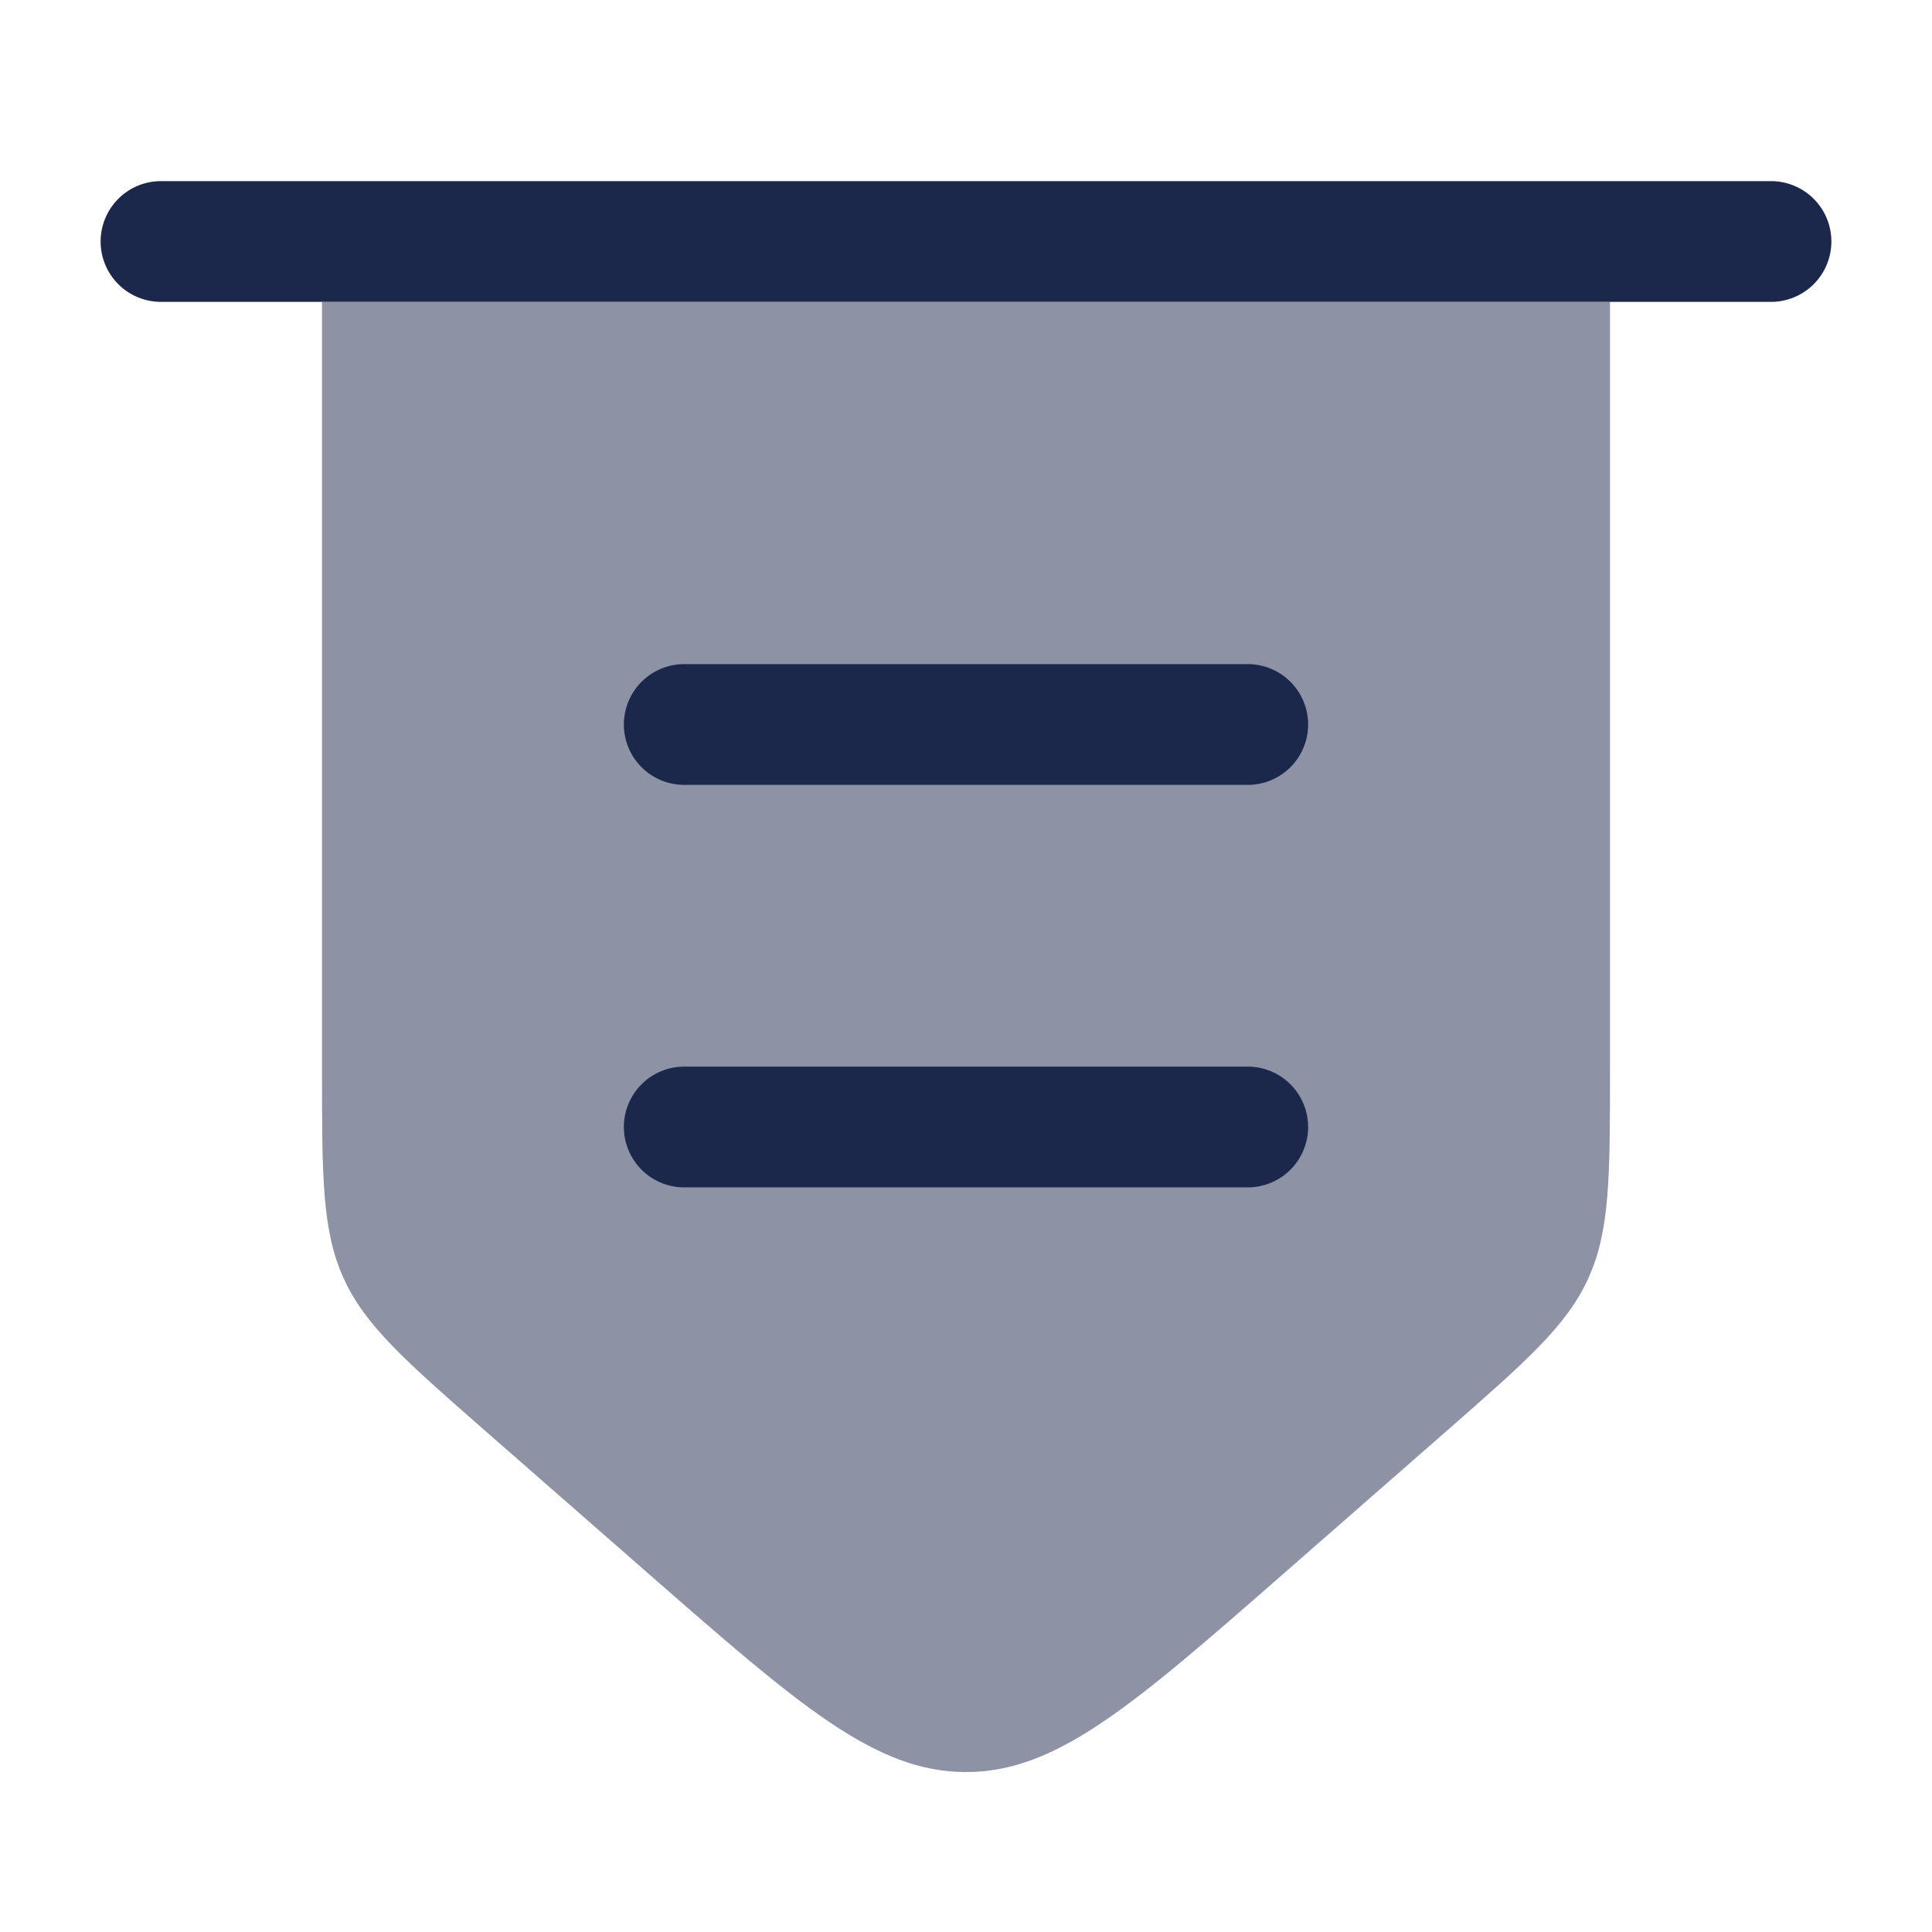 <svg xmlns="http://www.w3.org/2000/svg" width="24" height="24" fill="none">
  <g fill="#1C274C">
    <path fill-rule="evenodd" d="M1.25 3A.75.75 0 0 1 2 2.25h20a.75.75 0 0 1 0 1.5H2A.75.75 0 0 1 1.25 3Z" clip-rule="evenodd"/>
    <path d="M4 3.75v9.527c0 1.34 0 2.01.268 2.601.268.591.772 1.032 1.781 1.915l2 1.75c1.883 1.647 2.824 2.47 3.951 2.47 1.127 0 2.069-.823 3.951-2.47l2-1.75c1.008-.883 1.513-1.324 1.78-1.915.269-.59.269-1.26.269-2.6V3.75H4Z" opacity=".5"/>
    <path fill-rule="evenodd" d="M7.75 14a.75.75 0 0 1 .75-.75h7a.75.75 0 0 1 0 1.5h-7a.75.75 0 0 1-.75-.75Zm0-5a.75.75 0 0 1 .75-.75h7a.75.75 0 0 1 0 1.5h-7A.75.75 0 0 1 7.75 9Z" clip-rule="evenodd"/>
  </g>
</svg>
